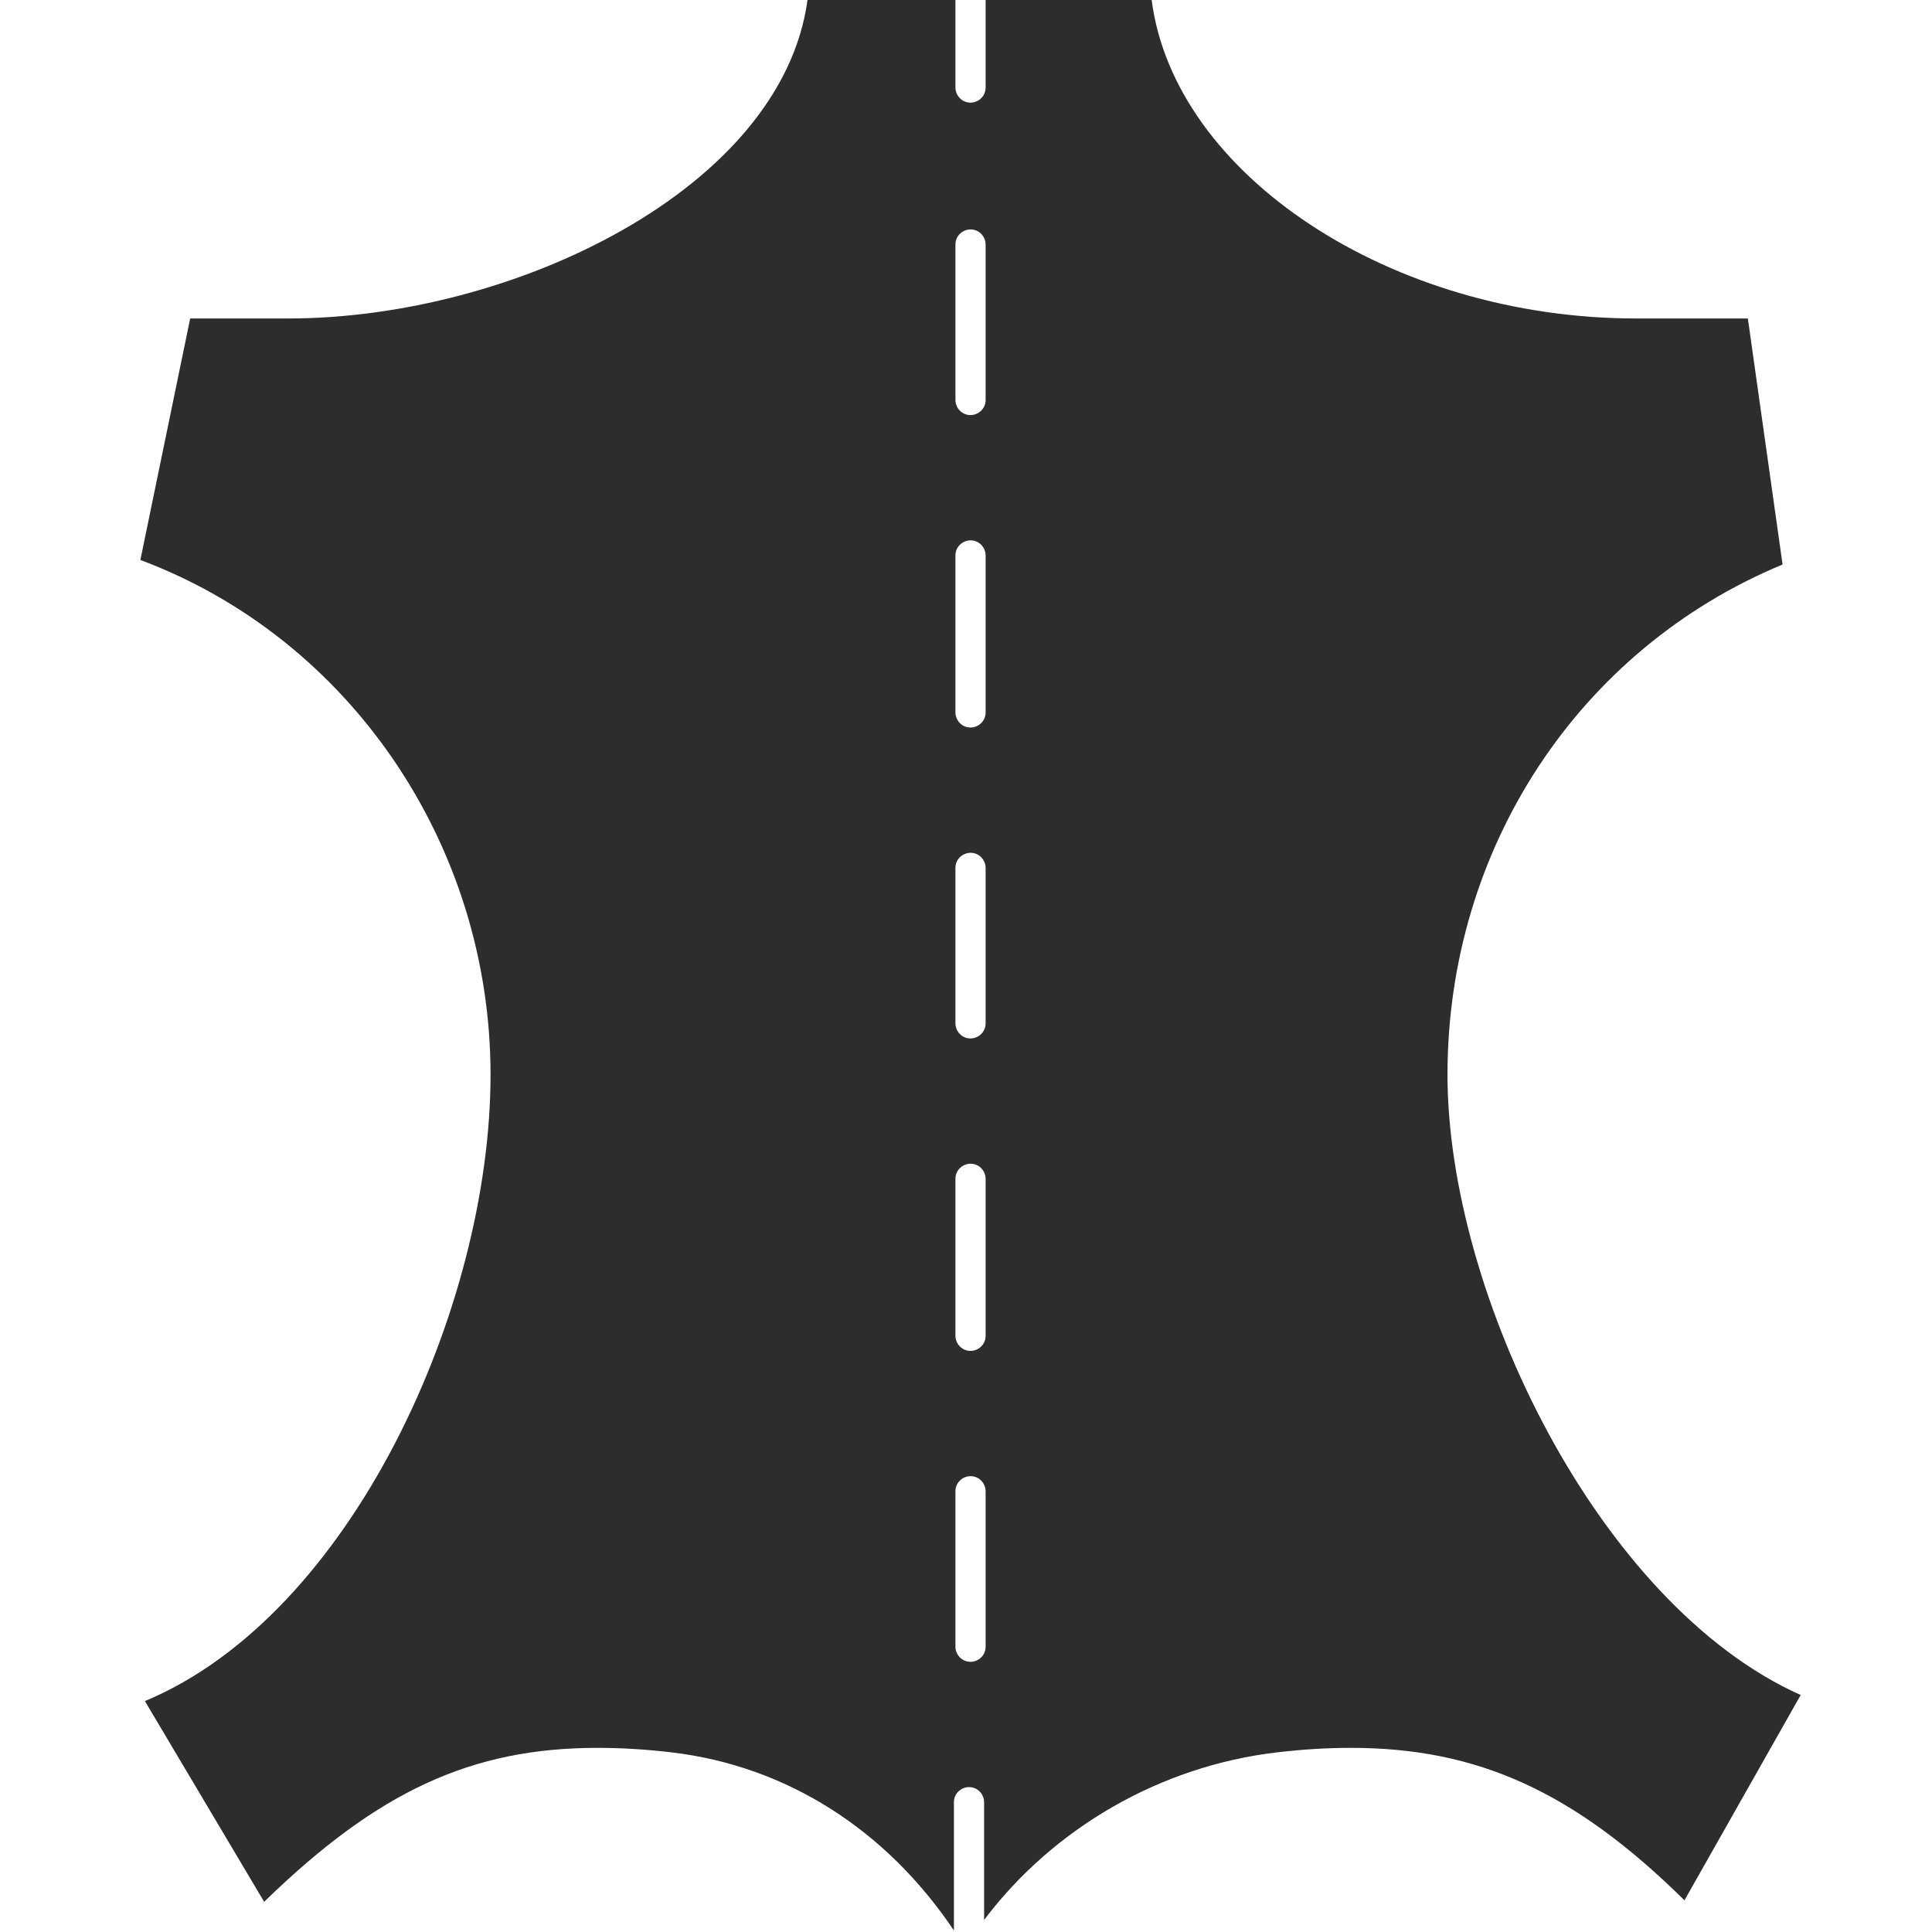 <?xml version="1.0" encoding="utf-8"?>
<!-- Generator: Adobe Illustrator 18.1.0, SVG Export Plug-In . SVG Version: 6.00 Build 0)  -->
<svg version="1.2" baseProfile="tiny" id="Layer_1" xmlns="http://www.w3.org/2000/svg" xmlns:xlink="http://www.w3.org/1999/xlink"
	 x="0px" y="0px" viewBox="0 0 128 128" xml:space="preserve">
<path fill="#2D2D2D" d="M95.9,71.2c0-15,8.7-28.2,22.2-33.8l-2.3-16.3l-1.8,0l-5.6,0c-16.2,0-30.6-9.5-32.1-21.1l-11,0v5.8
	c0,0.6-0.5,1-1,1c-0.6,0-1-0.5-1-1V0l-9.8,0C51.8,12.5,34,21.1,19.1,21.1c-1.5,0-2.6,0-3.5,0l-1.7,0l-1.3,0l-3.3,16
	C23.2,42.3,32.5,56,32.5,71.2c0,15.4-9.2,35.8-22.9,41.5l7.9,13.3c7.5-7.3,13.7-10.2,22.1-10.2c1.6,0,3.2,0.1,4.9,0.3
	c7.6,0.9,14.2,5.1,18.7,11.8v-8.5c0-0.6,0.5-1,1-1c0.6,0,1,0.5,1,1v7.8c4.6-6.1,11.7-10.2,19.4-11.1c1.7-0.2,3.3-0.3,4.9-0.3
	c8.4,0,14.8,2.9,22.1,10.1l7.7-13.6C105.9,106.3,95.9,85.7,95.9,71.2z M65.3,109.1c0,0.6-0.5,1-1,1c-0.6,0-1-0.5-1-1V98.8
	c0-0.6,0.5-1,1-1c0.6,0,1,0.5,1,1V109.1z M65.3,88.5c0,0.6-0.5,1-1,1c-0.6,0-1-0.5-1-1V78.1c0-0.6,0.5-1,1-1c0.6,0,1,0.5,1,1V88.5z
	 M65.3,67.8c0,0.6-0.5,1-1,1c-0.6,0-1-0.5-1-1V57.5c0-0.6,0.5-1,1-1c0.6,0,1,0.5,1,1V67.8z M65.3,47.2c0,0.6-0.5,1-1,1
	c-0.6,0-1-0.5-1-1V36.8c0-0.6,0.5-1,1-1c0.6,0,1,0.5,1,1V47.2z M65.3,26.5c0,0.6-0.5,1-1,1c-0.6,0-1-0.5-1-1V16.2c0-0.6,0.5-1,1-1
	c0.6,0,1,0.5,1,1V26.5z"/>
</svg>
